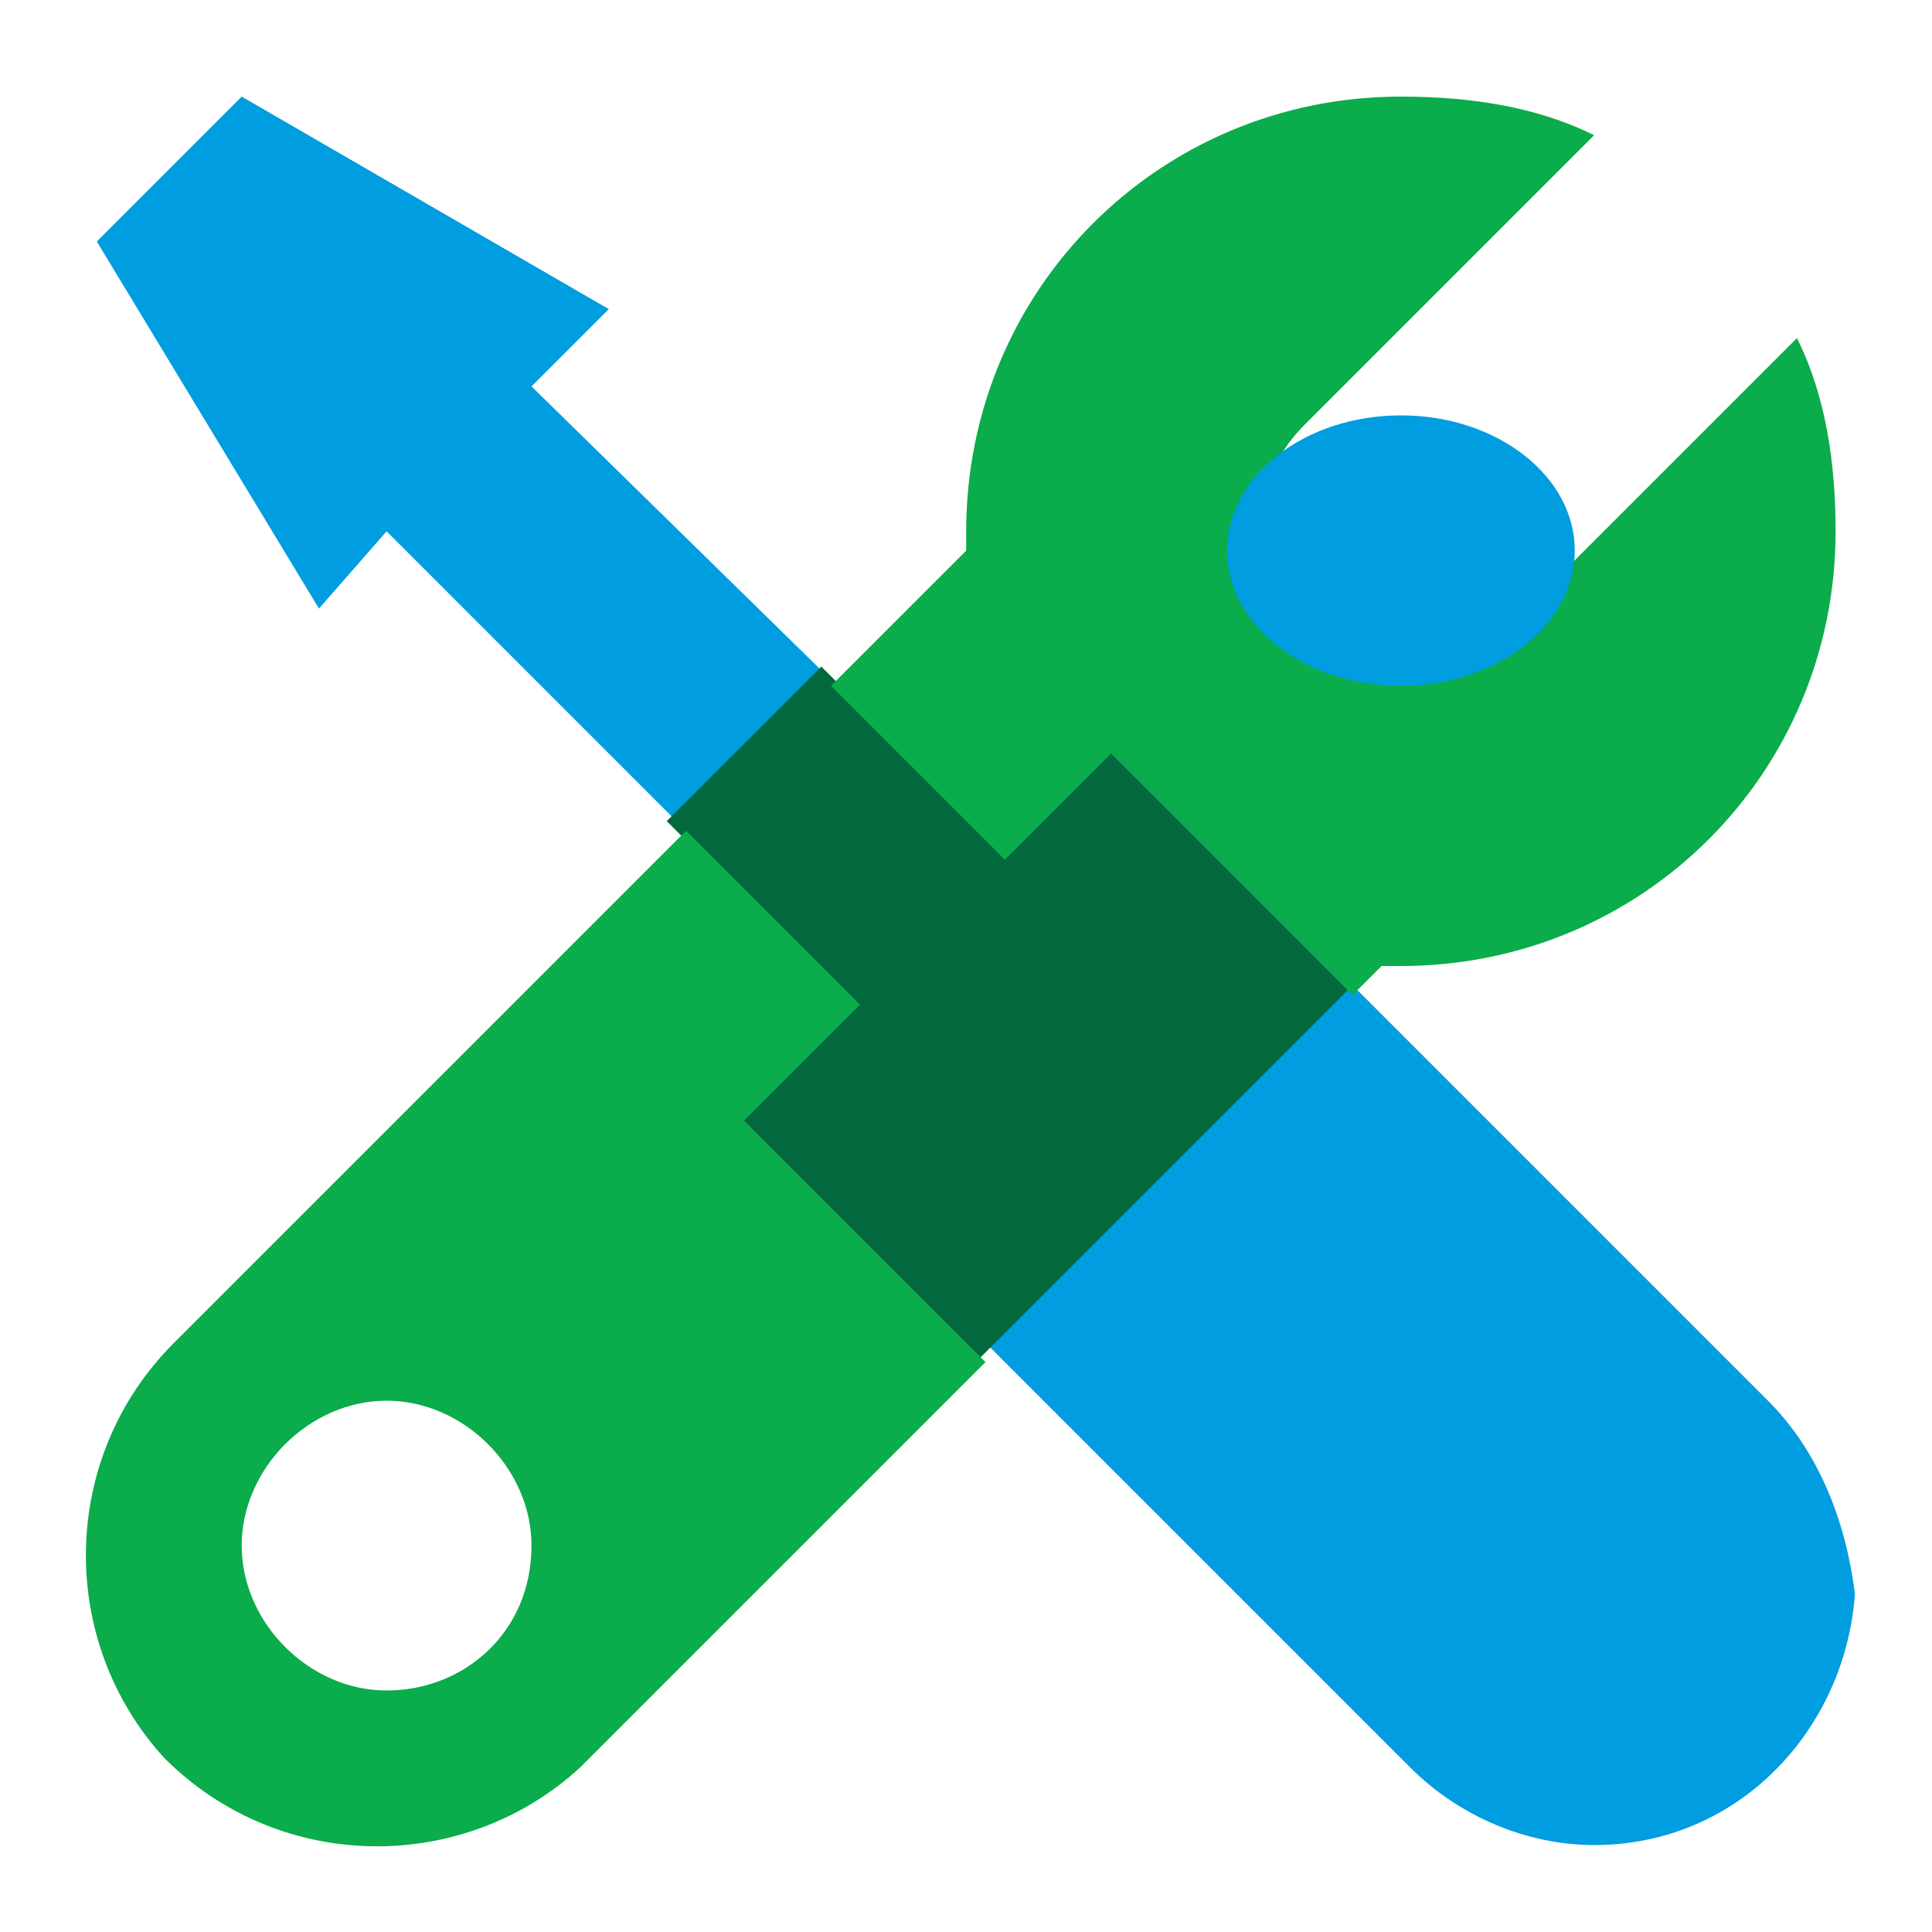 <svg version="1.1" id="Layer_1" xmlns="http://www.w3.org/2000/svg" x="0" y="0" viewBox="0 0 20 20" xml:space="preserve"><style>.st0{fill:#009de0}</style><g id="Tools-Pink" transform="translate(-3.998 -4)"><path id="Path_5618" class="st0" d="M22.3 18.5l-6.8-6.8-1.1 1.1L9.5 8l.8-.8L6.5 5 5 6.5l2.3 3.8.7-.8 4.9 4.9-1.1 1.1 6.8 6.8c.5.5 1.2.8 1.9.8 1.5 0 2.6-1.2 2.7-2.6-.1-.8-.4-1.5-.9-2"/><path id="Path_5619" d="M12.5 10.9l-1.6 1.6 1.8 1.8-1.2 1.2 2.6 2.6 4-4-2.6-2.6-1.2 1.2-1.8-1.8" fill="#02693f"/><path id="Path_5620" d="M12.9 14.4l-1.8-1.8-5.3 5.3c-1.2 1.2-1.2 3.1-.1 4.3 1.2 1.2 3.1 1.2 4.3.1l.1-.1 4.1-4.1-2.5-2.5 1.2-1.2zM8 21.5c-.8 0-1.5-.7-1.5-1.5s.7-1.5 1.5-1.5 1.5.7 1.5 1.5c0 .9-.7 1.5-1.5 1.5zm14.6-14l-3 3c-.6.6-1.5.6-2.1 0-.6-.6-.6-1.5 0-2.1l3-3c-.6-.3-1.3-.4-2-.4C16 5 14 7 14 9.5v.2l-1.4 1.4 1.8 1.8 1.1-1.1 2.5 2.5.3-.3h.2C21 14 23 12 23 9.5c0-.7-.1-1.4-.4-2z" fill="#0aac4b"/><ellipse id="Ellipse_23" class="st0" cx="18.5" cy="9.7" rx="1.8" ry="1.4"/></g></svg>